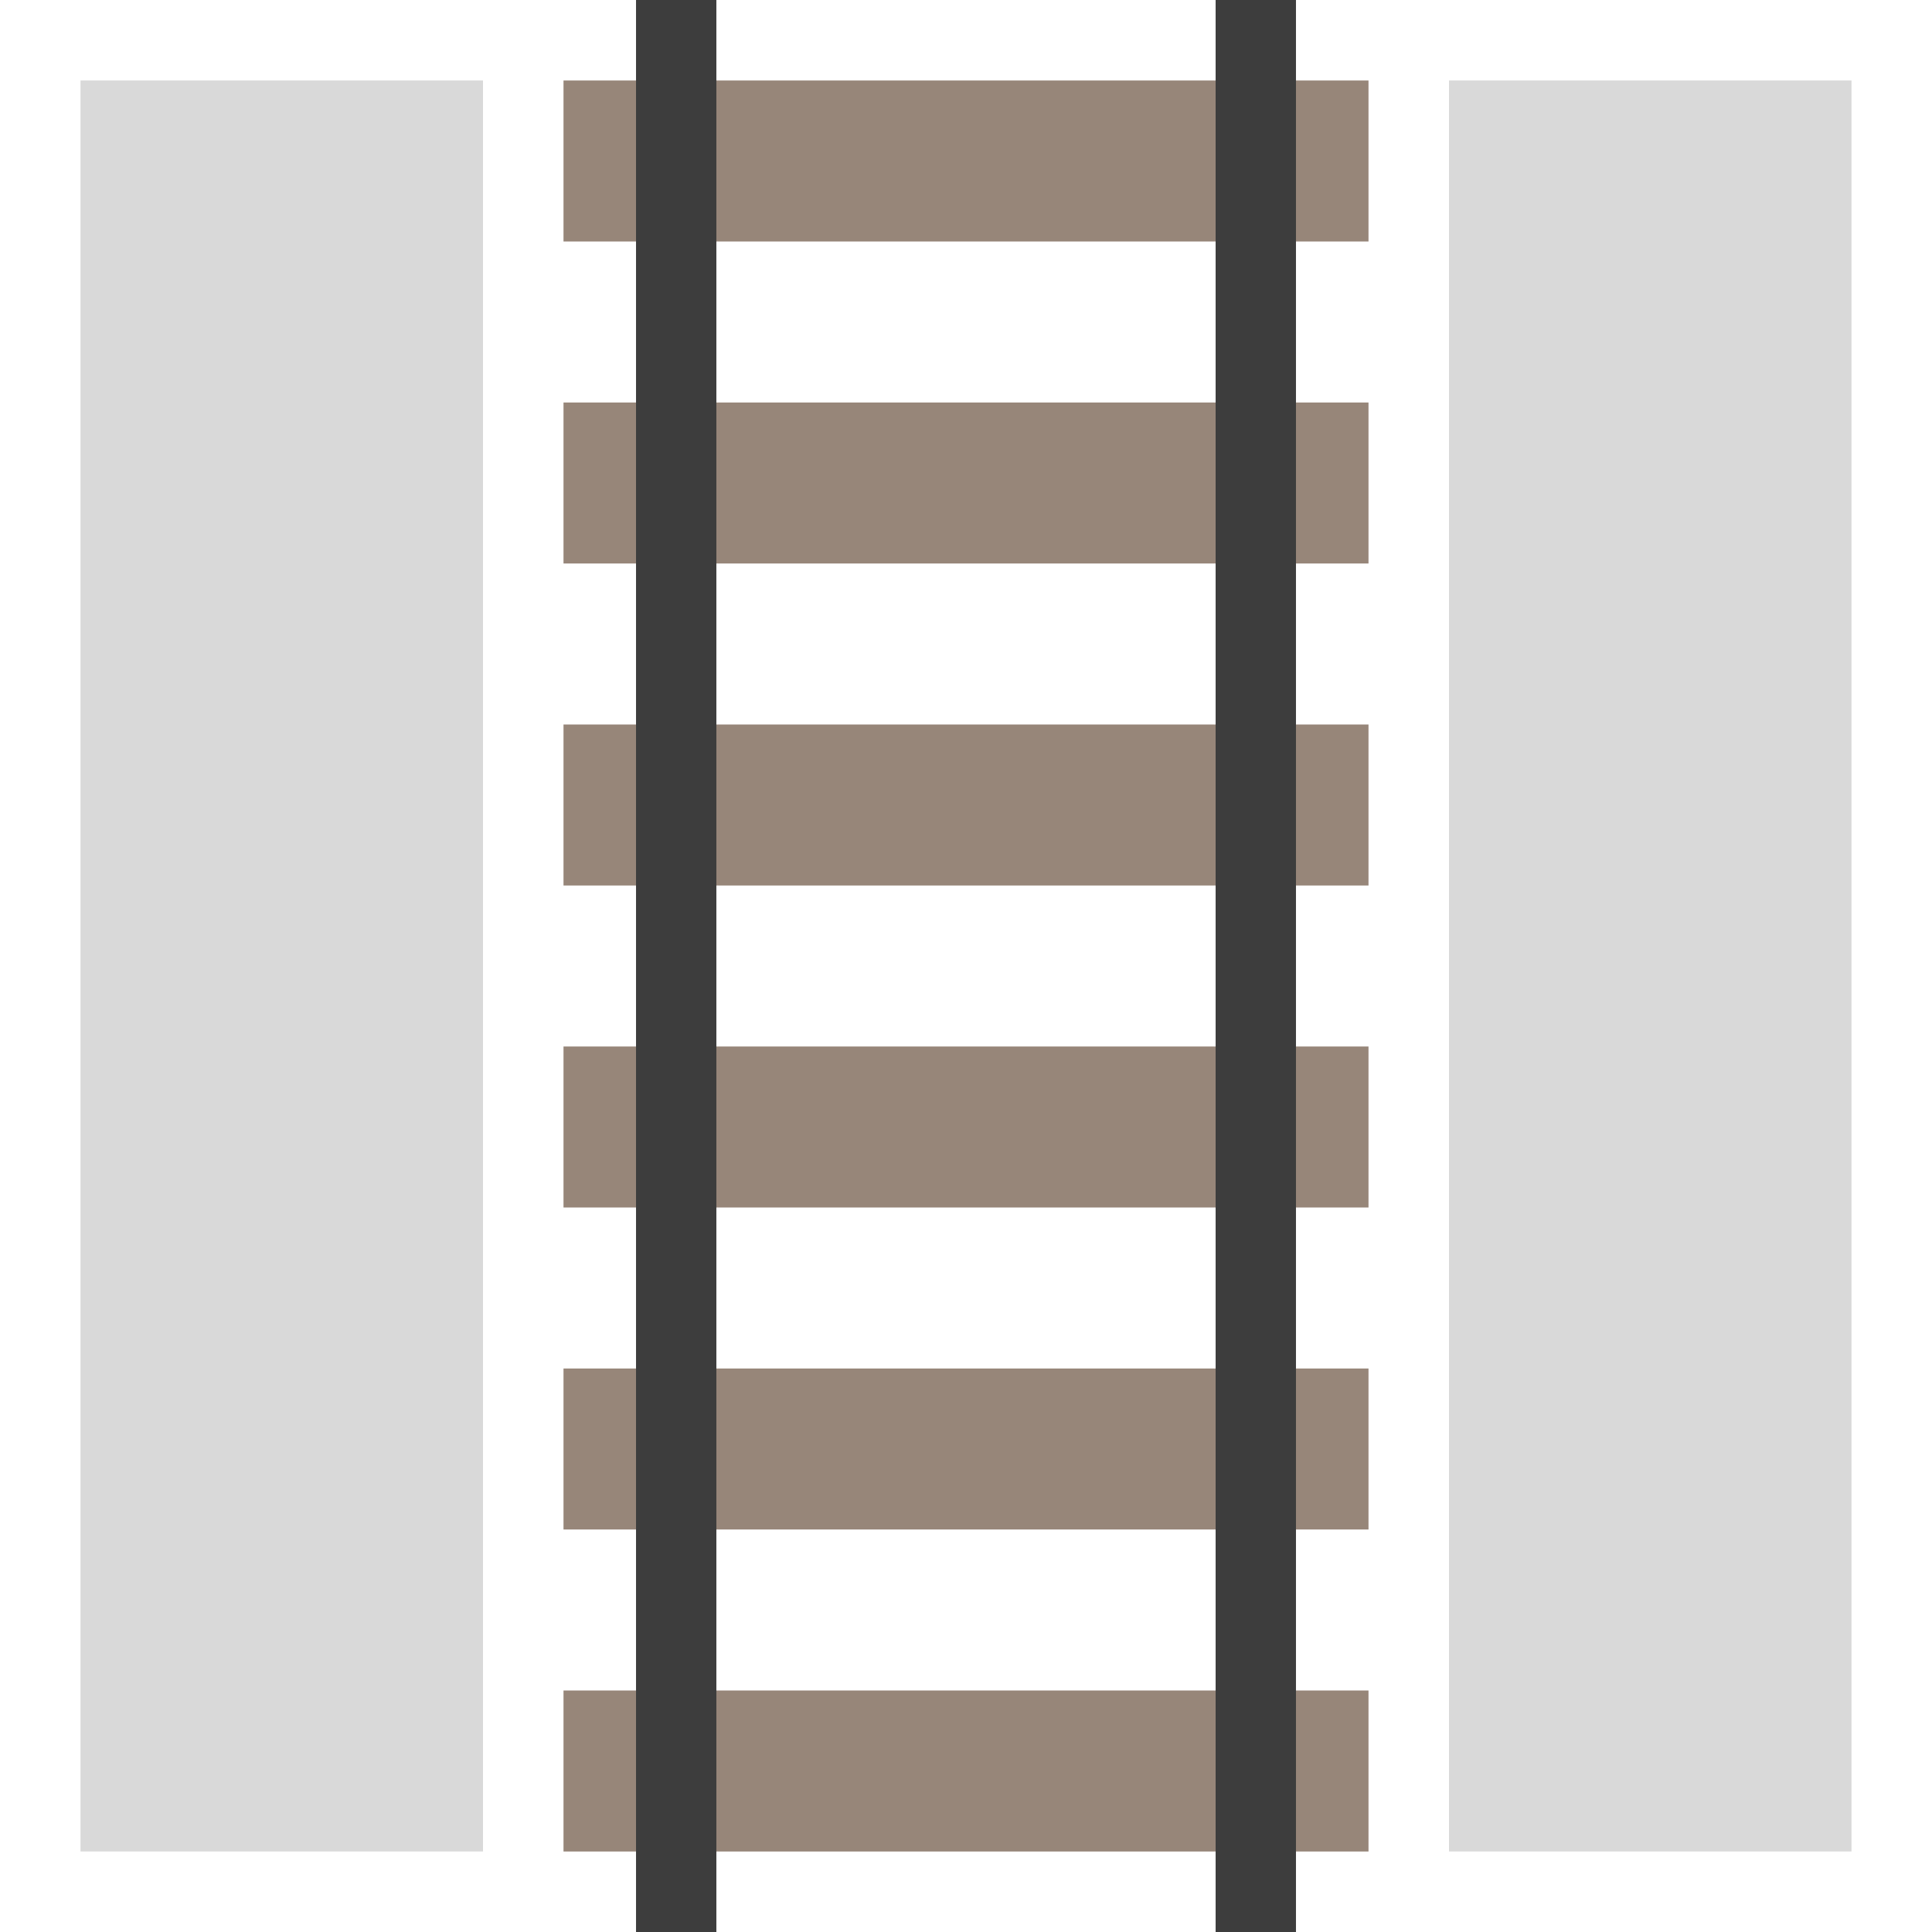 <?xml version="1.0" encoding="utf-8"?>
<!-- Generator: Adobe Illustrator 23.0.3, SVG Export Plug-In . SVG Version: 6.00 Build 0)  -->
<svg version="1.1" id="Ebene_1" xmlns="http://www.w3.org/2000/svg" xmlns:xlink="http://www.w3.org/1999/xlink" x="0px" y="0px"
	 viewBox="0 0 240 240" style="enable-background:new 0 0 240 240;" xml:space="preserve">
<style type="text/css">
	.st0{fill:none;}
	.st1{fill:#978679;}
	.st2{fill:#3D3D3D;}
	.st3{fill:#D9D9D9;}
</style>
<g>
	<rect y="0" class="st0" width="240" height="240"/>
</g>
<g>
	<rect x="70" y="10" class="st1" width="100" height="20"/>
	<rect x="70" y="210" class="st1" width="100" height="20"/>
	<rect x="70" y="170" class="st1" width="100" height="20"/>
	<rect x="70" y="130" class="st1" width="100" height="20"/>
	<rect x="70" y="90" class="st1" width="100" height="20"/>
	<rect x="70" y="50" class="st1" width="100" height="20"/>
</g>
<g>
	<rect x="79.01" class="st2" width="9.98" height="240"/>
	<rect x="151.01" class="st2" width="9.98" height="240"/>
</g>
<rect x="-75" y="95" transform="matrix(5.043987e-06 -1 1 5.043987e-06 -85 154.999)" class="st3" width="220" height="50"/>
<rect x="95" y="95" transform="matrix(5.043987e-06 -1 1 5.043987e-06 84.999 324.999)" class="st3" width="220" height="50"/>
</svg>
